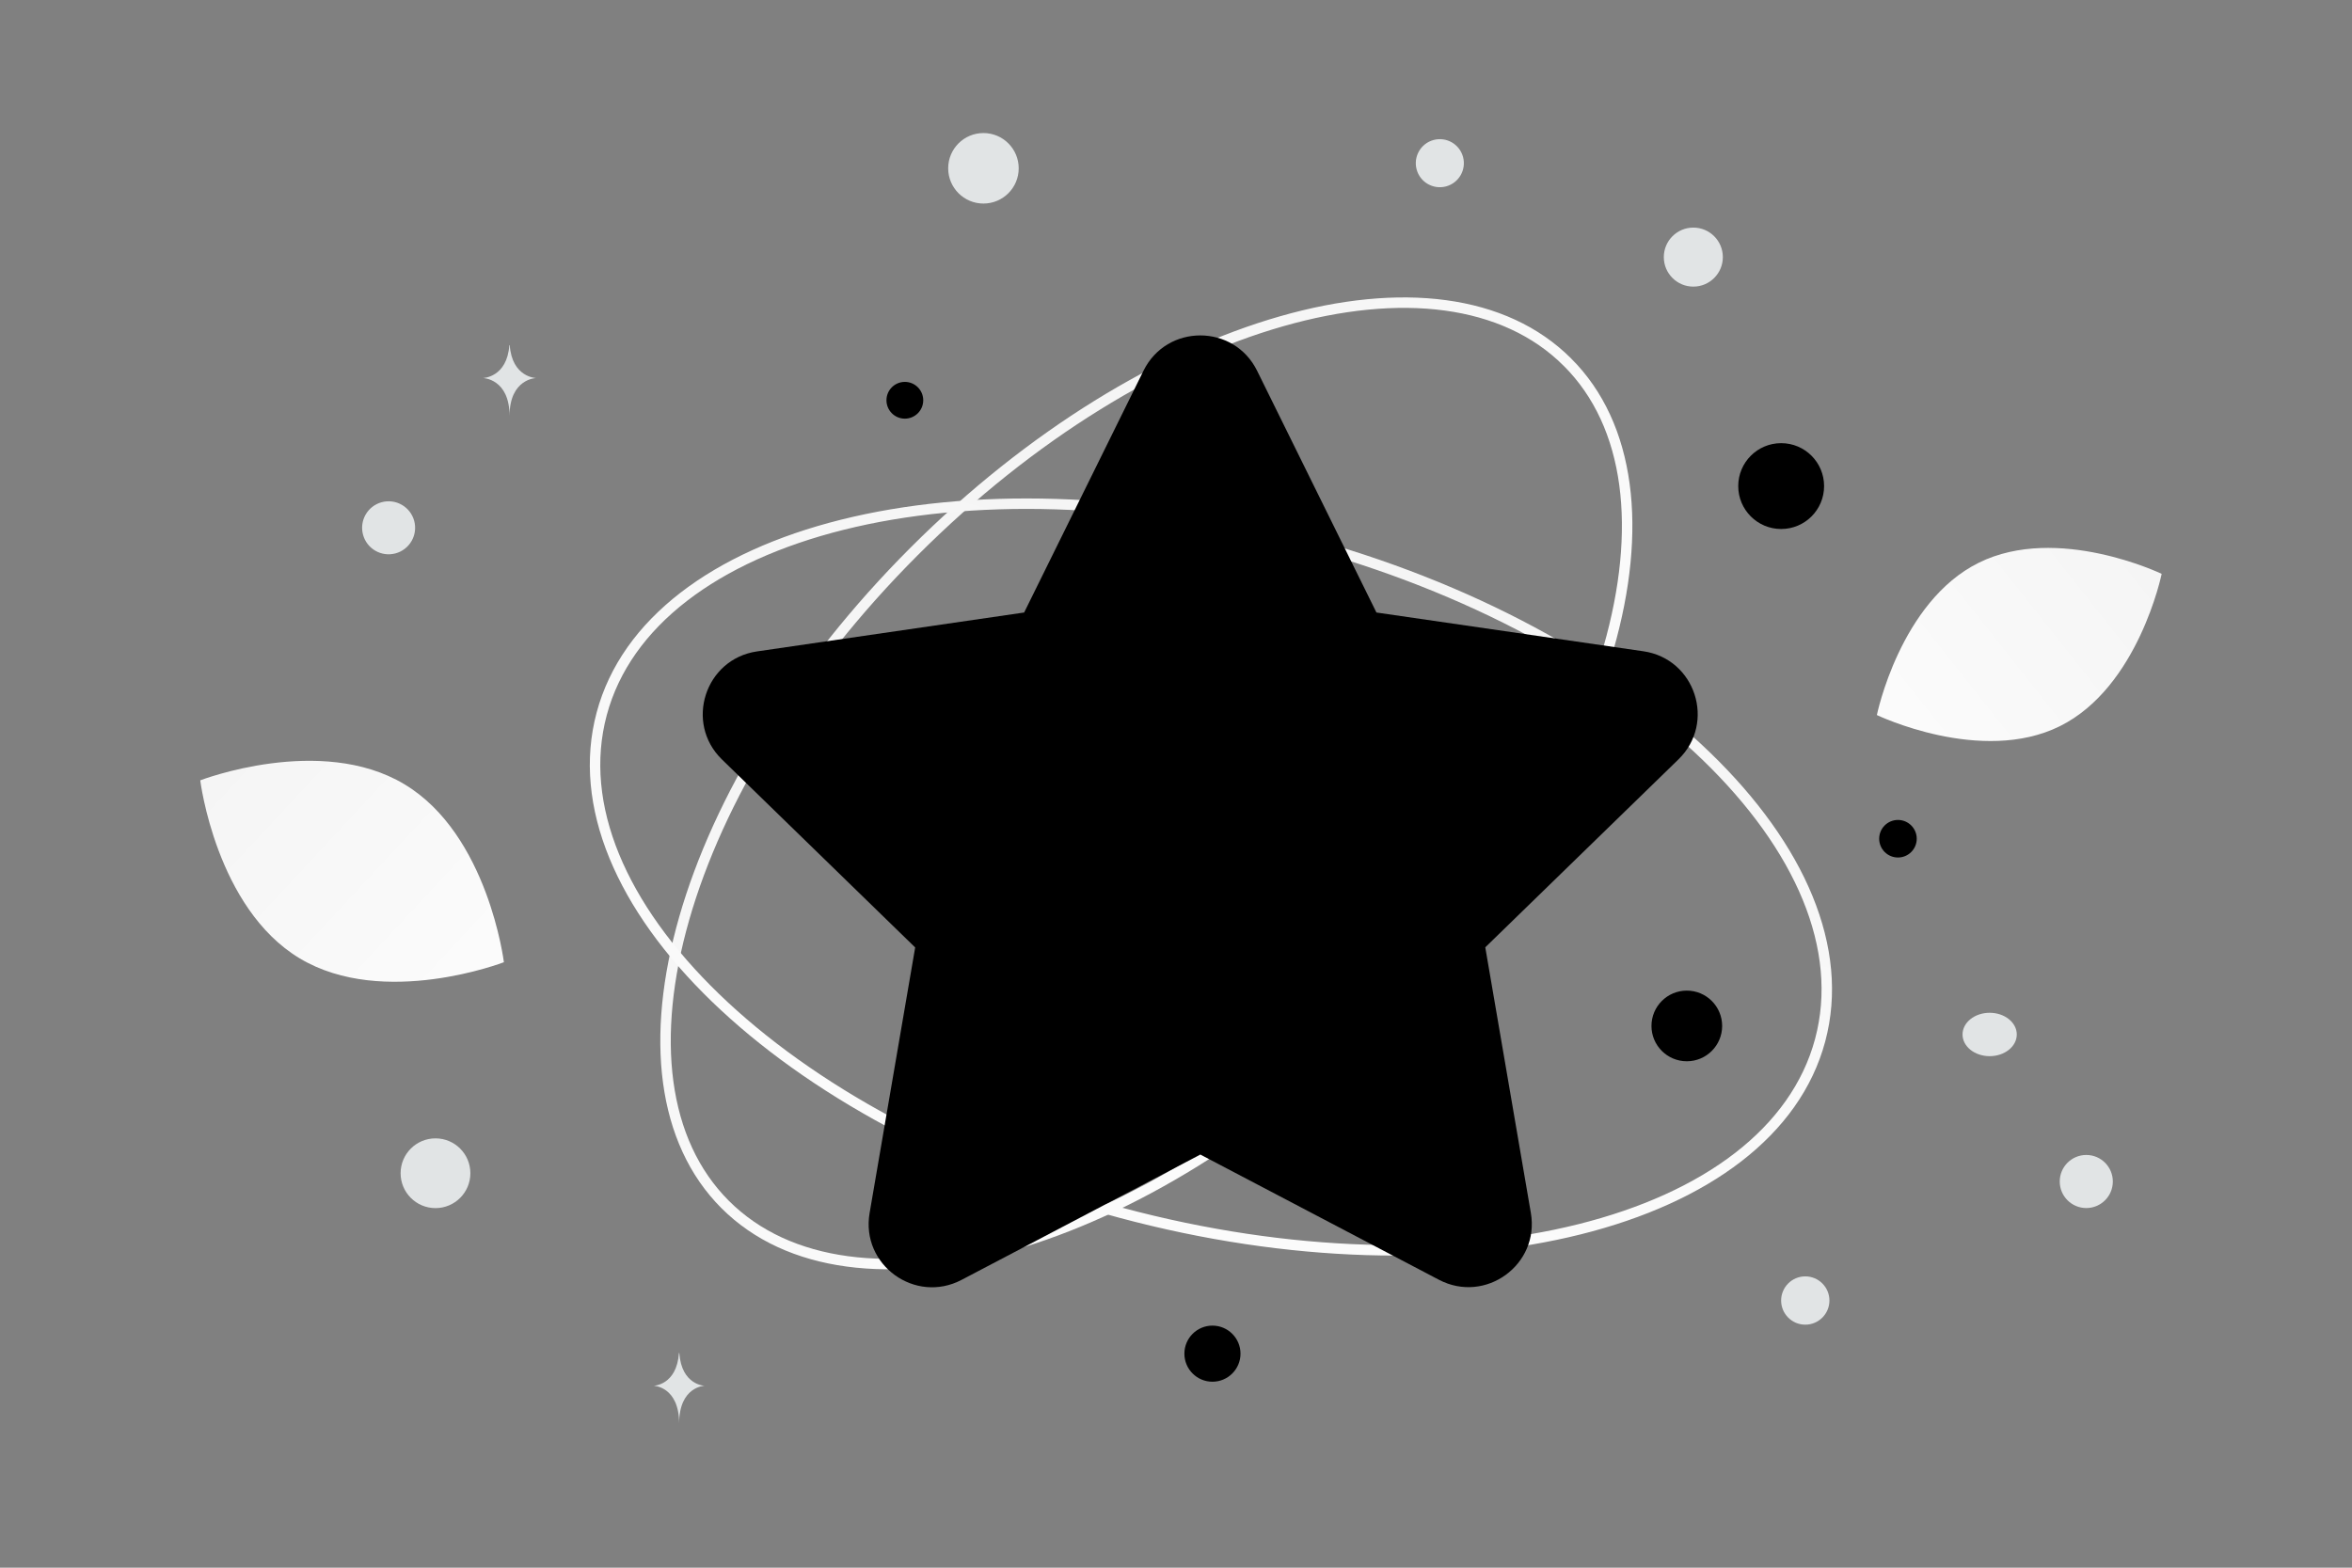 <svg width="900" height="600" viewBox="0 0 900 600" fill="none" xmlns="http://www.w3.org/2000/svg"><rect x="0" y="0" width="900" height="600" fill="#808080" stroke="none"/><path fill="transparent" d="M0 0h900v600H0z"/><path d="M788.21 277.934c-30.087 14.924-70.018-4.266-70.018-4.266s8.874-43.378 38.976-58.282c30.087-14.924 70.002 4.245 70.002 4.245s-8.874 43.378-38.96 58.303z" fill="url(#a)"/><path d="M114.719 366.815c32.077 19.225 78.097 1.453 78.097 1.453s-6.017-48.934-38.114-68.138c-32.076-19.225-78.077-1.474-78.077-1.474s6.017 48.934 38.094 68.159z" fill="url(#b)"/><circle cx="681.569" cy="186.037" r="16.428" transform="rotate(180 681.569 186.037)" fill="#000"/><circle cx="346.243" cy="153.196" r="7.035" transform="rotate(180 346.243 153.196)" fill="#000"/><circle cx="645.463" cy="392.657" r="13.523" transform="rotate(180 645.463 392.657)" fill="#000"/><circle r="10.735" transform="matrix(-1 0 0 1 463.946 518.087)" fill="#000"/><circle r="7.187" transform="matrix(-1 0 0 1 726.26 321.005)" fill="#000"/><circle r="9.241" transform="matrix(-1 0 0 1 690.796 497.748)" fill="#E1E4E5"/><circle r="13.348" transform="matrix(-1 0 0 1 166.641 449.033)" fill="#E1E4E5"/><circle r="10.159" transform="matrix(-1 0 0 1 798.324 452.197)" fill="#E1E4E5"/><circle r="11.294" transform="matrix(-1 0 0 1 647.957 98.402)" fill="#E1E4E5"/><circle r="10.142" transform="scale(1 -1) rotate(-75 -57.274 -197.899)" fill="#E1E4E5"/><circle r="13.492" transform="matrix(-1 0 0 1 376.317 64.413)" fill="#E1E4E5"/><ellipse rx="10.379" ry="8.303" transform="matrix(-1 0 0 1 761.349 395.925)" fill="#E1E4E5"/><circle r="9.196" transform="scale(1 -1) rotate(-75 234.779 -390.238)" fill="#E1E4E5"/><path d="M194.905 132.092h.148c.876 12.405 10.101 12.596 10.101 12.596s-10.173.198-10.173 14.532c0-14.334-10.172-14.532-10.172-14.532s9.221-.191 10.096-12.596zm64.894 385.727h.142c.841 12.368 9.698 12.558 9.698 12.558s-9.767.198-9.767 14.489c0-14.291-9.767-14.489-9.767-14.489s8.853-.19 9.694-12.558z" fill="#E1E4E5"/><path d="M599.824 138.643c24.169 24.169 28.679 64.017 15.673 109.458-12.985 45.367-43.327 95.827-88.031 140.53-44.703 44.704-95.163 75.047-140.53 88.031-45.442 13.006-85.289 8.496-109.458-15.672-24.168-24.169-28.678-64.016-15.672-109.458 12.984-45.367 43.327-95.827 88.03-140.53 44.704-44.704 95.164-75.046 140.531-88.031 45.441-13.006 85.289-8.496 109.457 15.672z" stroke="url(#c)" stroke-width="4"/><path d="M230.243 273.194c-9.379 35 7.608 73.95 43.588 108.73 35.924 34.725 90.454 64.926 155.097 82.247 64.644 17.321 126.969 18.432 175.443 6.321 48.549-12.131 82.735-37.369 92.113-72.369s-7.609-73.949-43.588-108.729c-35.924-34.726-90.455-64.926-155.098-82.248-64.643-17.321-126.968-18.431-175.442-6.32-48.549 12.13-82.735 37.368-92.113 72.368z" stroke="url(#d)" stroke-width="4"/><path fill-rule="evenodd" clip-rule="evenodd" d="m459.221 441.833 91.38 47.965c17.798 9.349 38.596-5.742 35.189-25.558l-17.442-101.67 73.938-71.946c14.391-14.023 6.458-38.463-13.425-41.359l-102.16-14.836-45.665-92.524c-8.899-18.038-34.578-18.038-43.477 0l-45.665 92.524-102.211 14.887c-19.883 2.896-27.816 27.335-13.425 41.359l73.938 71.946-17.442 101.67c-3.407 19.816 17.391 34.906 35.189 25.557l91.38-47.964h-.102v-.051z" fill="#000"/><defs><linearGradient id="a" x1="672.676" y1="324.487" x2="920.827" y2="128.198" gradientUnits="userSpaceOnUse"><stop stop-color="#fff"/><stop offset="1" stop-color="#EEE"/></linearGradient><linearGradient id="b" x1="238.848" y1="428.699" x2="-19.254" y2="188.889" gradientUnits="userSpaceOnUse"><stop stop-color="#fff"/><stop offset="1" stop-color="#EEE"/></linearGradient><linearGradient id="c" x1="636.989" y1="484.288" x2="155.915" y2="9.39" gradientUnits="userSpaceOnUse"><stop stop-color="#fff"/><stop offset="1" stop-color="#EEE"/></linearGradient><linearGradient id="d" x1="379.195" y1="609.686" x2="568.819" y2="-80.142" gradientUnits="userSpaceOnUse"><stop stop-color="#fff"/><stop offset="1" stop-color="#EEE"/></linearGradient></defs></svg>